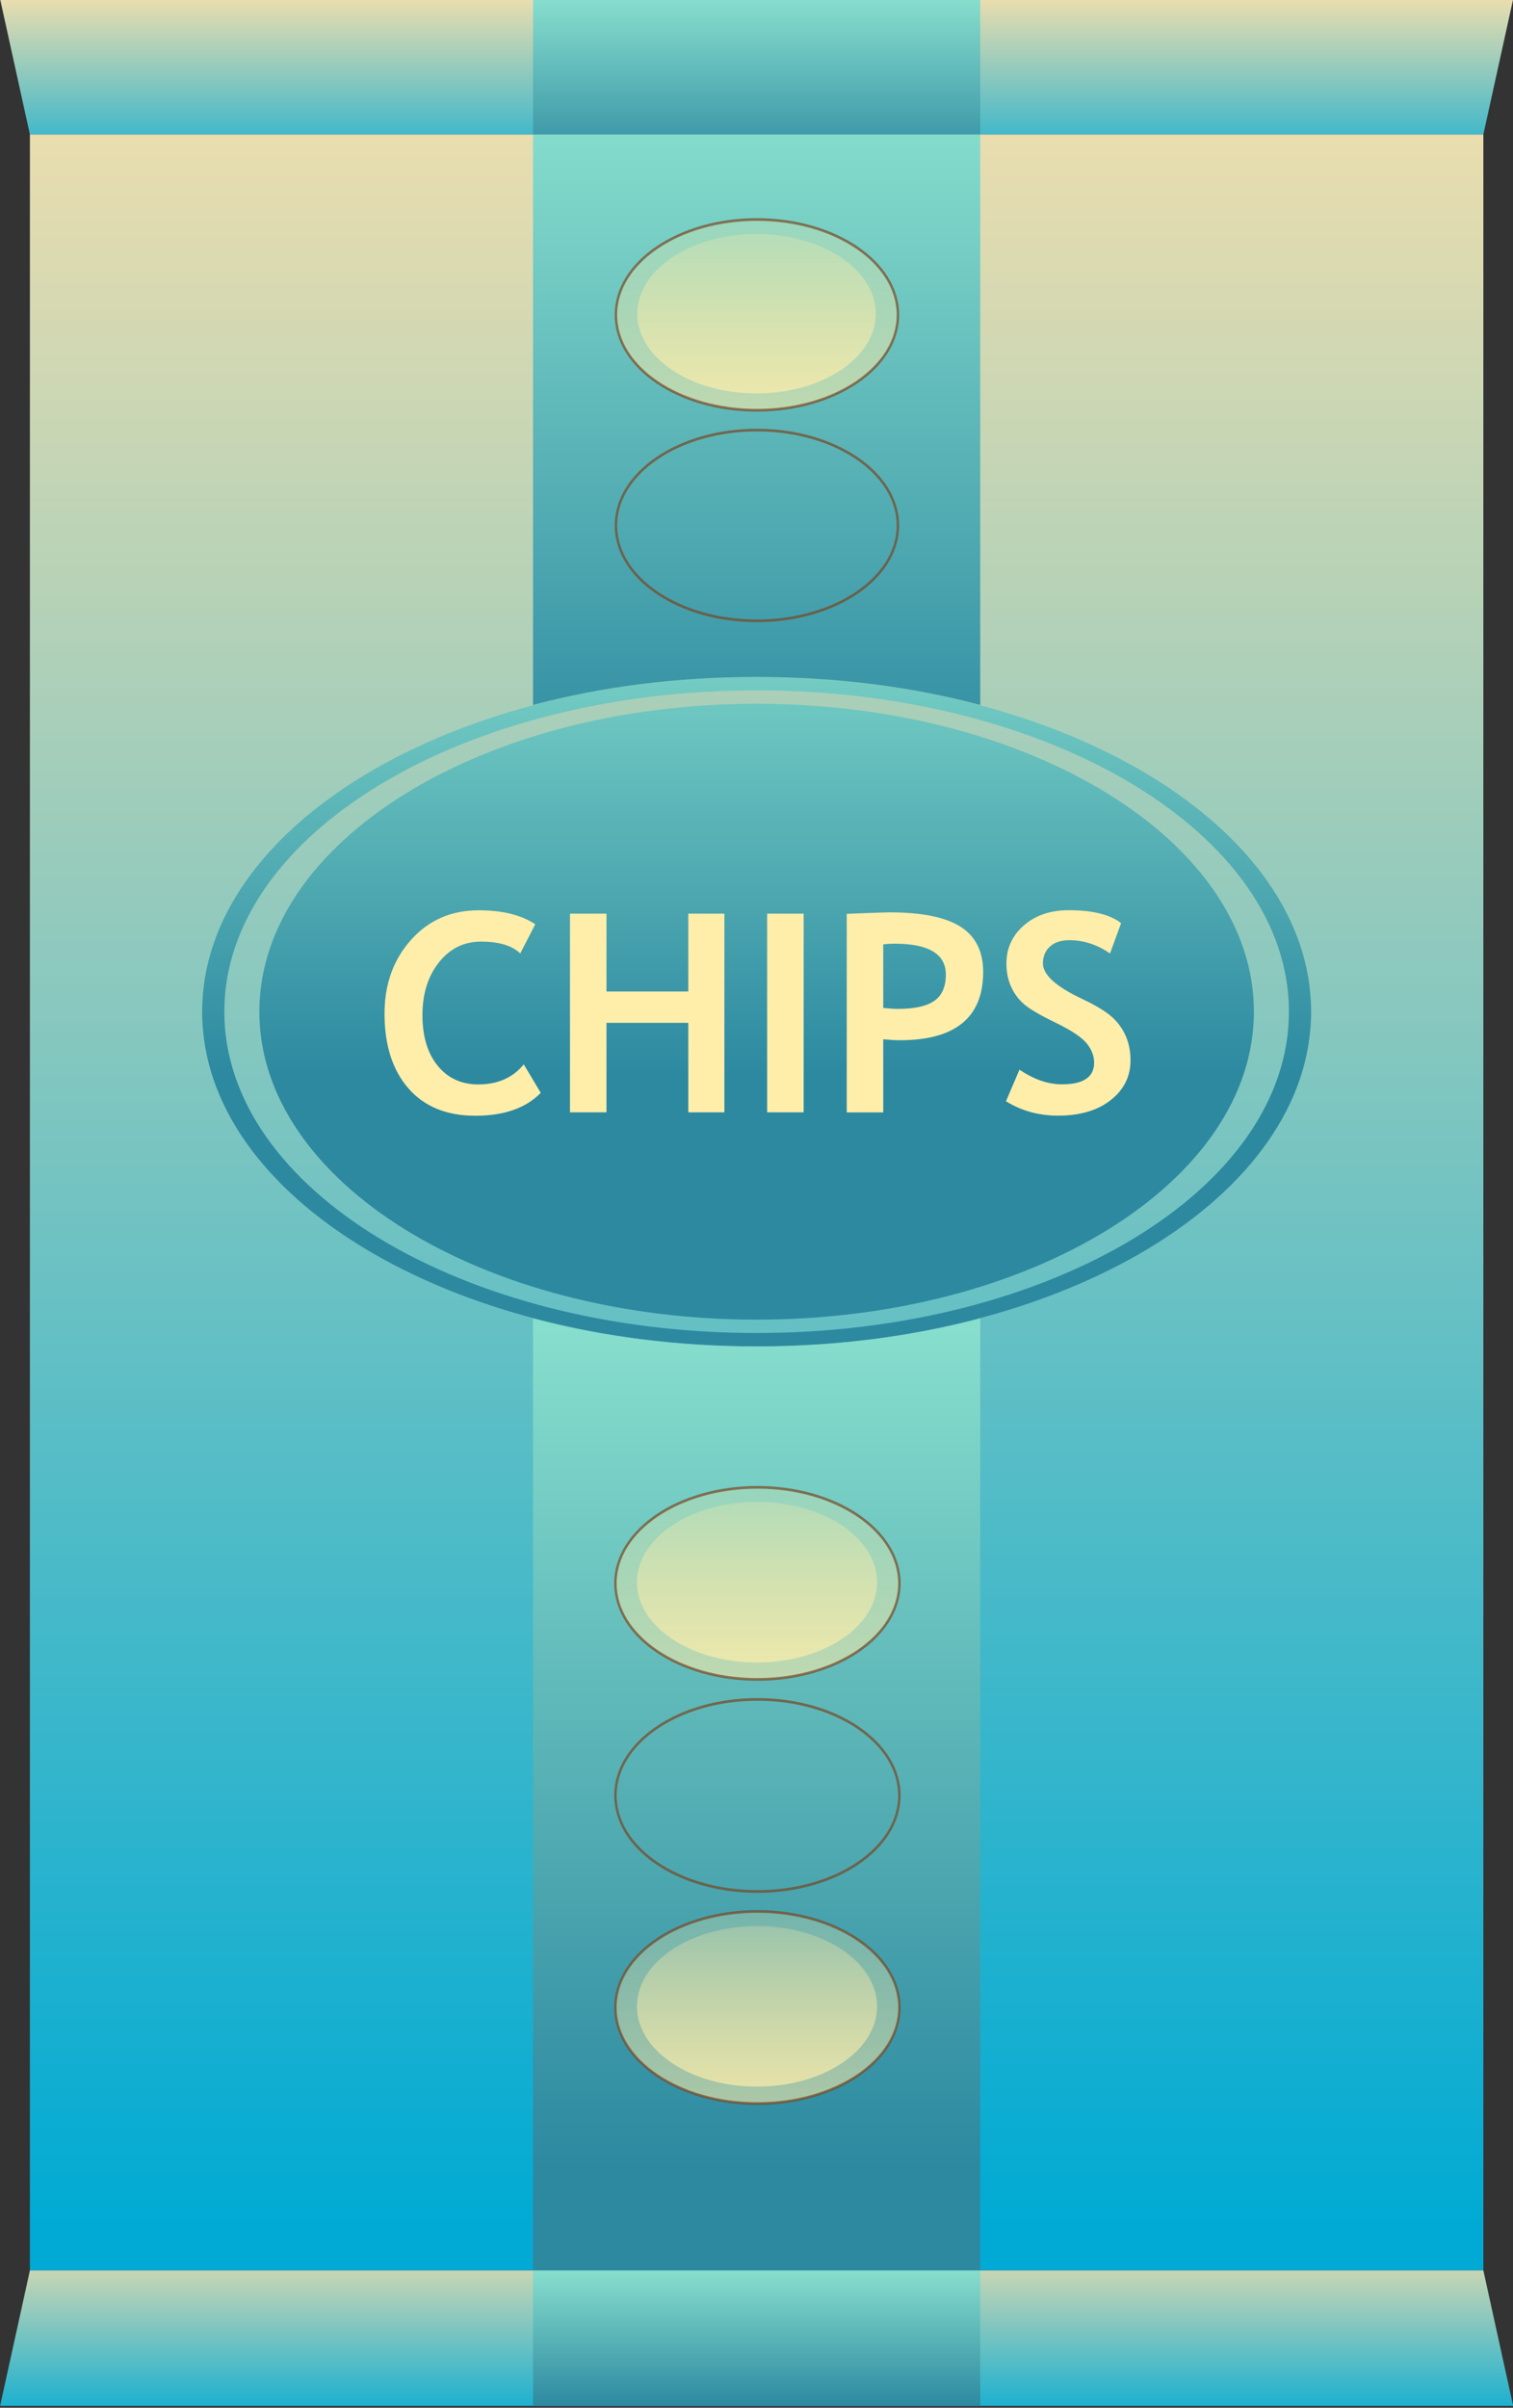 <?xml version="1.0" encoding="utf-8"?>
<svg viewBox="52.798 -145.818 101.292 161.16" width="101.292" height="161.16" xmlns="http://www.w3.org/2000/svg" xmlns:xlink="http://www.w3.org/1999/xlink">
  <rect x="52.798" y="-145.818" width="101.292" height="161.16" fill="#333333" stroke="none"/>
  <defs>
    <linearGradient id="linearGradient15621" y2="169.36" gradientUnits="userSpaceOnUse" x2="135.75" y1="304.86" x1="135.75" xlink:href="#linearGradient8703"/>
    <linearGradient id="linearGradient8703">
      <stop id="stop8705" style="stop-color:#00aad4" offset="0"/>
      <stop id="stop8707" style="stop-color:#e9ddaf" offset="1"/>
    </linearGradient>
    <linearGradient id="linearGradient15623" y2="160.67" gradientUnits="userSpaceOnUse" x2="132.5" y1="172.87" x1="132.5" xlink:href="#linearGradient8703"/>
    <linearGradient id="linearGradient15625" y2="305.61" gradientUnits="userSpaceOnUse" x2="135" y1="317.65" x1="135" xlink:href="#linearGradient8703"/>
    <linearGradient id="linearGradient15627" y2="197.36" gradientUnits="userSpaceOnUse" x2="164.75" y1="230.13" x1="164.75" xlink:href="#linearGradient8695"/>
    <linearGradient id="linearGradient8695">
      <stop id="stop8697" style="stop-color:#2c89a0" offset="0"/>
      <stop id="stop8699" style="stop-color:#87decd" offset="1"/>
    </linearGradient>
    <linearGradient id="linearGradient15629" y2="220.47" gradientUnits="userSpaceOnUse" x2="168.75" gradientTransform="translate(0 -52.362)" y1="263.98" x1="168.75" xlink:href="#linearGradient8695"/>
    <linearGradient id="linearGradient15631" y2="246.51" gradientUnits="userSpaceOnUse" x2="175.25" y1="300.86" x1="175.25" xlink:href="#linearGradient8695"/>
    <linearGradient id="linearGradient15633" y2="228.22" gradientUnits="userSpaceOnUse" x2="175.25" gradientTransform="translate(0 -119.97)" y1="239.26" x1="175.25" xlink:href="#linearGradient8695"/>
    <linearGradient id="linearGradient15563" y2="190.35" gradientUnits="userSpaceOnUse" x2="168.8" y1="226.15" x1="168.8" xlink:href="#linearGradient8223"/>
    <linearGradient id="linearGradient8223">
      <stop id="stop8225" style="stop-color:#ffeeaa" offset="0"/>
      <stop id="stop8227" style="stop-color:#ffeeaa;stop-opacity:0" offset="1"/>
    </linearGradient>
    <linearGradient id="linearGradient15565" y2="191.87" gradientUnits="userSpaceOnUse" x2="168.8" y1="220.93" x1="168.8" xlink:href="#linearGradient8223"/>
    <linearGradient id="linearGradient15655" y2="228.22" gradientUnits="userSpaceOnUse" x2="165.75" gradientTransform="translate(0 79.138)" y1="236.99" x1="165.75" xlink:href="#linearGradient8695"/>
  </defs>
  <g id="g8585" transform="matrix(0.998, 0, 0, 1.036, -60.469, -312.274)">
    <path id="rect8587" style="fill:url(#linearGradient15621)" d="m115.5 169.36h97.5v138h-97.5z"/>
    <path id="path8589" d="m115.5 169.36h97.5l2-8.75h-101.5z" style="fill:url(#linearGradient15623)"/>
    <path id="path8591" style="fill:url(#linearGradient15625)" d="m115.5 307.36h97.5l2 8.75h-101.5z"/>
    <g id="g8593">
      <path id="path8595" style="fill:url(#linearGradient15627)" d="m164.25 204.41c-20.542 0-37.195 9.682-37.195 21.625s16.653 21.625 37.195 21.625 37.195-9.682 37.195-21.625-16.653-21.625-37.195-21.625zm0 0.865c19.721 0 35.708 9.295 35.708 20.76s-15.988 20.76-35.708 20.76c-19.721 0-35.708-9.295-35.708-20.76s15.988-20.76 35.708-20.76zm0 0.865c-18.421 0-33.357 8.907-33.357 19.895s14.935 19.895 33.357 19.895c18.421 0 33.357-8.907 33.357-19.895s-14.935-19.895-33.357-19.895z"/>
      <g id="text8597" style="fill:#ffeeaa" transform="scale(1.037 .965)">
        <path id="path12944" style="" d="m144.07 228.38-0.971 1.952c-0.527-0.527-1.374-0.79-2.542-0.79-1.108 0-2.016 0.465-2.724 1.394-0.708 0.929-1.062 2.105-1.062 3.527-0 1.422 0.328 2.551 0.985 3.387 0.657 0.835 1.533 1.253 2.628 1.253 1.253 0 2.233-0.448 2.942-1.344l1.099 1.907c-0.962 1.023-2.373 1.534-4.231 1.534s-3.302-0.611-4.331-1.834c-1.029-1.223-1.544-2.89-1.544-5.003 0-1.967 0.57-3.612 1.712-4.935 1.141-1.323 2.601-1.984 4.381-1.984 1.525 0 2.745 0.312 3.659 0.935z"/>
        <path id="path12946" style="" d="m153.97 240.97v-5.992h-5.293v5.992h-2.361v-13.301h2.361v5.212h5.293v-5.212h2.333v13.301z"/>
        <path id="path12948" style="" d="m159.07 240.97v-13.301h2.361v13.301z"/>
        <path id="path12950" style="" d="m166.58 236.08v4.894h-2.361v-13.292c1.574-0.067 2.494-0.1 2.76-0.1 2.1 0 3.636 0.322 4.608 0.967 0.971 0.645 1.457 1.651 1.457 3.019-0 3.051-1.798 4.576-5.393 4.576-0.266 0-0.623-0.021-1.071-0.064zm0-6.356v4.258c0.399 0.042 0.714 0.064 0.944 0.064 1.077 0 1.864-0.18 2.361-0.54 0.496-0.36 0.745-0.946 0.745-1.757-0-1.38-1.111-2.07-3.332-2.07-0.248 0-0.487 0.015-0.717 0.045z"/>
        <path id="path12952" style="" d="m174.52 240.23 0.872-2.115c0.932 0.654 1.849 0.981 2.751 0.981 1.386 0 2.079-0.484 2.079-1.453-0-0.454-0.163-0.887-0.49-1.298-0.327-0.412-1-0.873-2.02-1.385-1.02-0.511-1.707-0.932-2.061-1.262-0.354-0.33-0.626-0.722-0.817-1.176-0.191-0.454-0.286-0.956-0.286-1.507 0-1.029 0.377-1.882 1.13-2.56 0.754-0.678 1.72-1.017 2.901-1.017 1.537 0 2.666 0.288 3.387 0.863l-0.717 2.034c-0.829-0.593-1.704-0.89-2.624-0.89-0.545 0-0.967 0.144-1.267 0.431-0.3 0.288-0.449 0.661-0.449 1.121-0 0.763 0.844 1.556 2.533 2.379 0.89 0.436 1.531 0.837 1.925 1.203 0.393 0.366 0.693 0.793 0.899 1.28 0.206 0.487 0.309 1.03 0.309 1.63-0 1.077-0.425 1.964-1.276 2.66-0.85 0.696-1.99 1.044-3.418 1.044-1.241 0-2.361-0.321-3.359-0.962z"/>
      </g>
      <path id="path8601" style="fill:url(#linearGradient15629)" d="m149.25 169.36v36.861c4.59-1.178 9.66-1.812 15-1.812s10.41 0.634 15 1.812v-36.861z"/>
      <path id="path8603" style="fill:url(#linearGradient15631)" d="m149.25 245.85v61.514h30v-61.514c-4.59 1.178-9.66 1.812-15 1.812s-10.41-0.634-15-1.812z"/>
      <path id="path8605" style="fill:url(#linearGradient15633)" d="m149.25 108.25v8.75h15 15v-8.75h-30z" transform="translate(0 52.362)"/>
      <g id="g8607" transform="matrix(.86 0 0 .86 22.837 27.173)">
        <g id="g8609" transform="translate(0 -80.61)">
          <path id="path8611" style="opacity:.69;fill:url(#linearGradient15563)" transform="matrix(.745 0 0 .787 38.62 92.636)" d="m183.67 212.02c0 5.028-6.609 9.104-14.761 9.104-8.152 0-14.761-4.076-14.761-9.104s6.609-9.104 14.761-9.104c8.152 0 14.761 4.076 14.761 9.104z"/>
          <path id="path8613" style="opacity:.69;stroke:#784421;stroke-width:.254;fill:none" transform="matrix(.745 0 0 .787 38.62 92.636)" d="m183.67 212.02c0 5.028-6.609 9.104-14.761 9.104-8.152 0-14.761-4.076-14.761-9.104s6.609-9.104 14.761-9.104c8.152 0 14.761 4.076 14.761 9.104z"/>
          <path id="path8615" style="opacity:.69;fill:url(#linearGradient15565)" transform="matrix(.63 0 0 .658 58.013 119.9)" d="m183.67 212.02c0 5.028-6.609 9.104-14.761 9.104-8.152 0-14.761-4.076-14.761-9.104s6.609-9.104 14.761-9.104c8.152 0 14.761 4.076 14.761 9.104z"/>
        </g>
        <g id="g8617" transform="translate(0 -64.789)">
          <path id="path8619" style="opacity:.69;fill:url(#linearGradient15563)" transform="matrix(.745 0 0 .787 38.62 92.636)" d="m183.67 212.02c0 5.028-6.609 9.104-14.761 9.104-8.152 0-14.761-4.076-14.761-9.104s6.609-9.104 14.761-9.104c8.152 0 14.761 4.076 14.761 9.104z"/>
          <path id="path8621" style="opacity:.69;stroke:#784421;stroke-width:.254;fill:none" transform="matrix(.745 0 0 .787 38.62 92.636)" d="m183.67 212.02c0 5.028-6.609 9.104-14.761 9.104-8.152 0-14.761-4.076-14.761-9.104s6.609-9.104 14.761-9.104c8.152 0 14.761 4.076 14.761 9.104z"/>
          <path id="path8623" style="opacity:.69;fill:url(#linearGradient15565)" transform="matrix(.63 0 0 .658 58.013 119.9)" d="m183.67 212.02c0 5.028-6.609 9.104-14.761 9.104-8.152 0-14.761-4.076-14.761-9.104s6.609-9.104 14.761-9.104c8.152 0 14.761 4.076 14.761 9.104z"/>
        </g>
      </g>
      <g id="g8625" transform="matrix(.866 0 0 .866 21.883 38.246)">
        <g id="g8627" transform="translate(0 -0)">
          <path id="path8629" style="opacity:.69;fill:url(#linearGradient15563)" transform="matrix(.745 0 0 .787 38.62 92.636)" d="m183.67 212.02c0 5.028-6.609 9.104-14.761 9.104-8.152 0-14.761-4.076-14.761-9.104s6.609-9.104 14.761-9.104c8.152 0 14.761 4.076 14.761 9.104z"/>
          <path id="path8631" style="opacity:.69;stroke:#784421;stroke-width:.254;fill:none" transform="matrix(.745 0 0 .787 38.62 92.636)" d="m183.67 212.02c0 5.028-6.609 9.104-14.761 9.104-8.152 0-14.761-4.076-14.761-9.104s6.609-9.104 14.761-9.104c8.152 0 14.761 4.076 14.761 9.104z"/>
          <path id="path8633" style="opacity:.69;fill:url(#linearGradient15565)" transform="matrix(.63 0 0 .658 58.013 119.9)" d="m183.67 212.02c0 5.028-6.609 9.104-14.761 9.104-8.152 0-14.761-4.076-14.761-9.104s6.609-9.104 14.761-9.104c8.152 0 14.761 4.076 14.761 9.104z"/>
        </g>
        <g id="g8635" transform="translate(0 15.822)">
          <path id="path8637" style="opacity:.69;fill:url(#linearGradient15563)" transform="matrix(.745 0 0 .787 38.62 92.636)" d="m183.67 212.02c0 5.028-6.609 9.104-14.761 9.104-8.152 0-14.761-4.076-14.761-9.104s6.609-9.104 14.761-9.104c8.152 0 14.761 4.076 14.761 9.104z"/>
          <path id="path8639" style="opacity:.69;stroke:#784421;stroke-width:.254;fill:none" transform="matrix(.745 0 0 .787 38.62 92.636)" d="m183.67 212.02c0 5.028-6.609 9.104-14.761 9.104-8.152 0-14.761-4.076-14.761-9.104s6.609-9.104 14.761-9.104c8.152 0 14.761 4.076 14.761 9.104z"/>
          <path id="path8641" style="opacity:.69;fill:url(#linearGradient15565)" transform="matrix(.63 0 0 .658 58.013 119.9)" d="m183.67 212.02c0 5.028-6.609 9.104-14.761 9.104-8.152 0-14.761-4.076-14.761-9.104s6.609-9.104 14.761-9.104c8.152 0 14.761 4.076 14.761 9.104z"/>
        </g>
        <g id="g8643" transform="translate(0 31.643)">
          <path id="path8645" style="opacity:.69;fill:url(#linearGradient15563)" transform="matrix(.745 0 0 .787 38.62 92.636)" d="m183.67 212.02c0 5.028-6.609 9.104-14.761 9.104-8.152 0-14.761-4.076-14.761-9.104s6.609-9.104 14.761-9.104c8.152 0 14.761 4.076 14.761 9.104z"/>
          <path id="path8647" style="opacity:.69;stroke:#784421;stroke-width:.254;fill:none" transform="matrix(.745 0 0 .787 38.62 92.636)" d="m183.67 212.02c0 5.028-6.609 9.104-14.761 9.104-8.152 0-14.761-4.076-14.761-9.104s6.609-9.104 14.761-9.104c8.152 0 14.761 4.076 14.761 9.104z"/>
          <path id="path8649" style="opacity:.69;fill:url(#linearGradient15565)" transform="matrix(.63 0 0 .658 58.013 119.9)" d="m183.67 212.02c0 5.028-6.609 9.104-14.761 9.104-8.152 0-14.761-4.076-14.761-9.104s6.609-9.104 14.761-9.104c8.152 0 14.761 4.076 14.761 9.104z"/>
        </g>
      </g>
      <path id="path8651" style="fill:url(#linearGradient15655)" d="m149.25 307.36v8.75h15 15v-8.75h-30z"/>
    </g>
  </g>
</svg>
